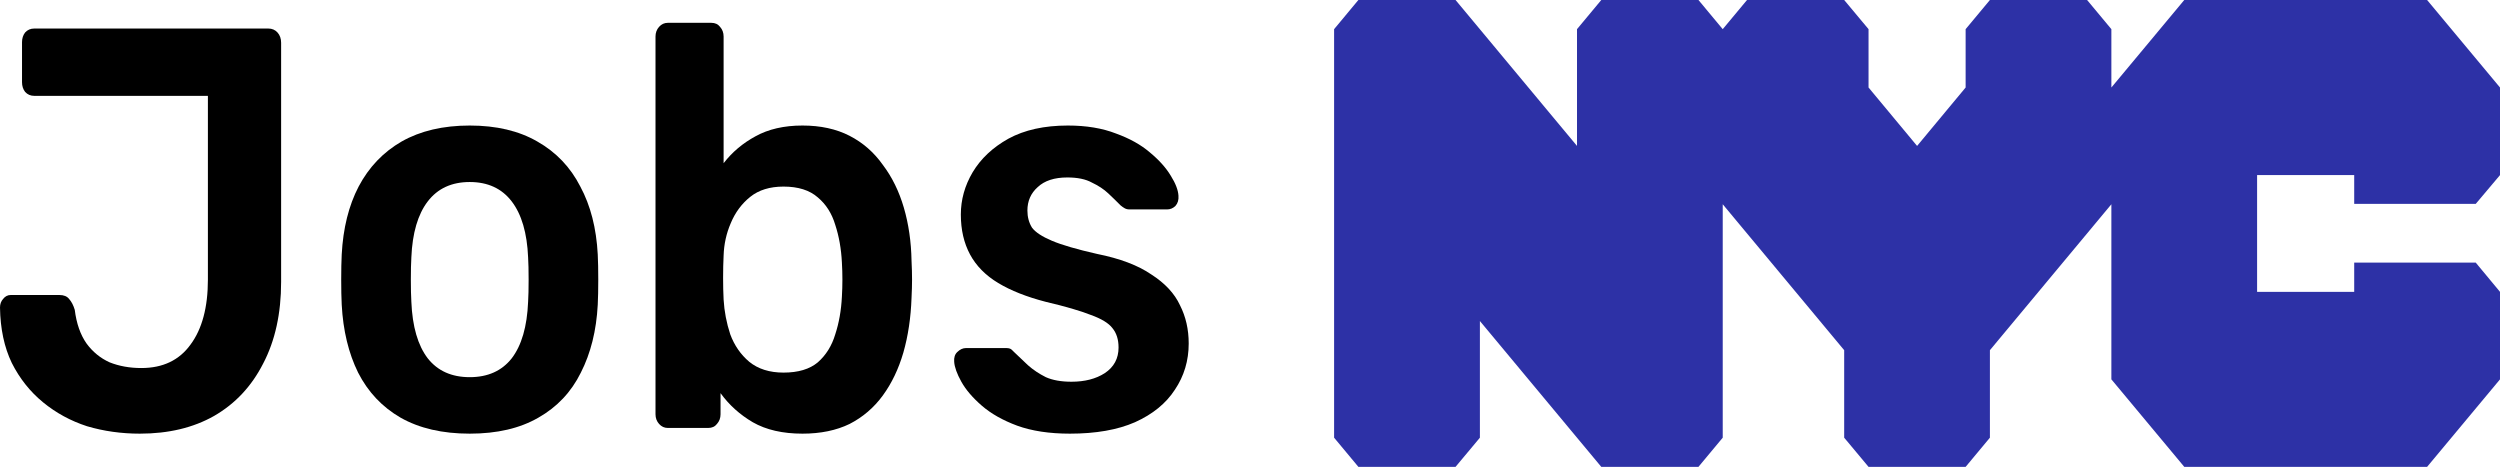 <svg width="1071" height="200" viewBox="0 0 1071 200" fill="none" xmlns="http://www.w3.org/2000/svg">
<path d="M1060.6 87.35L1071 75.01V37.486L1039.77 0H935.741L904.511 37.486V12.495L894.111 7.74211e-05H852.477L842.076 12.495V37.486L821.282 62.514L800.482 37.486V12.495L790.047 7.74211e-05H748.417L738.017 12.495L727.617 7.74211e-05H685.988L675.588 12.495V62.514L623.558 0H581.928L571.528 12.495V187.505L581.928 200H623.558L633.988 187.505V137.524L685.988 200H727.617L738.017 187.505V87.505L790.047 150.019V187.505L800.482 200H842.076L852.477 187.505V150.019L904.511 87.505V162.514L935.741 200H1039.77L1071 162.514V125.029L1060.6 112.495H1008.54V125.029H966.941V75.01H1008.54V87.35H1060.6Z" fill="#2D31A6"/>
<path d="M59.887 185.778C51.99 185.778 44.458 184.719 37.292 182.6C30.273 180.319 23.984 176.896 18.427 172.333C12.87 167.77 8.409 162.148 5.045 155.467C1.828 148.785 0.146 140.881 0 131.756C0 130.289 0.439 129.067 1.316 128.089C2.194 126.948 3.29 126.378 4.607 126.378H25.447C27.348 126.378 28.737 126.948 29.614 128.089C30.638 129.23 31.442 130.778 32.027 132.733C32.759 138.6 34.441 143.407 37.073 147.156C39.705 150.741 42.996 153.43 46.944 155.222C51.039 156.852 55.573 157.667 60.545 157.667C69.758 157.667 76.778 154.326 81.604 147.644C86.576 140.963 89.063 131.674 89.063 119.778V41.067H14.697C13.089 41.067 11.773 40.496 10.749 39.355C9.871 38.215 9.433 36.83 9.433 35.2V18.089C9.433 16.459 9.871 15.074 10.749 13.933C11.773 12.793 13.089 12.222 14.697 12.222H114.948C116.557 12.222 117.873 12.793 118.896 13.933C119.92 15.074 120.432 16.541 120.432 18.333V120.756C120.432 134.281 117.873 145.933 112.754 155.711C107.782 165.489 100.762 172.985 91.695 178.2C82.774 183.252 72.171 185.778 59.887 185.778Z" fill="black"/>
<path d="M201.234 185.778C189.535 185.778 179.663 183.496 171.62 178.933C163.723 174.37 157.653 167.933 153.412 159.622C149.317 151.311 146.978 141.615 146.393 130.533C146.246 127.6 146.173 124.015 146.173 119.778C146.173 115.541 146.246 111.956 146.393 109.022C146.978 97.778 149.391 88.082 153.632 79.933C158.019 71.622 164.161 65.185 172.058 60.622C180.102 56.059 189.827 53.778 201.234 53.778C212.641 53.778 222.293 56.059 230.19 60.622C238.234 65.185 244.376 71.622 248.617 79.933C253.005 88.082 255.491 97.778 256.076 109.022C256.222 111.956 256.295 115.541 256.295 119.778C256.295 124.015 256.222 127.6 256.076 130.533C255.491 141.615 253.078 151.311 248.837 159.622C244.742 167.933 238.673 174.37 230.629 178.933C222.732 183.496 212.934 185.778 201.234 185.778ZM201.234 161.578C208.985 161.578 214.981 158.889 219.222 153.511C223.463 147.97 225.803 139.904 226.242 129.311C226.388 126.867 226.461 123.689 226.461 119.778C226.461 115.867 226.388 112.689 226.242 110.244C225.803 99.815 223.463 91.83 219.222 86.289C214.981 80.748 208.985 77.978 201.234 77.978C193.483 77.978 187.487 80.748 183.246 86.289C179.005 91.83 176.665 99.815 176.226 110.244C176.08 112.689 176.007 115.867 176.007 119.778C176.007 123.689 176.08 126.867 176.226 129.311C176.665 139.904 179.005 147.97 183.246 153.511C187.487 158.889 193.483 161.578 201.234 161.578Z" fill="black"/>
<path d="M343.777 185.778C335.295 185.778 328.202 184.148 322.499 180.889C316.942 177.63 312.335 173.474 308.679 168.422V177.467C308.679 179.096 308.167 180.481 307.143 181.622C306.266 182.763 305.023 183.333 303.414 183.333H286.084C284.622 183.333 283.379 182.763 282.355 181.622C281.331 180.481 280.819 179.096 280.819 177.467V15.644C280.819 14.015 281.331 12.63 282.355 11.489C283.379 10.348 284.622 9.778 286.084 9.778H304.73C306.339 9.778 307.582 10.348 308.46 11.489C309.483 12.63 309.995 14.015 309.995 15.644V69.911C313.651 65.185 318.185 61.355 323.596 58.422C329.153 55.326 335.88 53.778 343.777 53.778C351.528 53.778 358.256 55.244 363.959 58.178C369.663 61.111 374.416 65.267 378.218 70.644C382.167 75.859 385.165 81.97 387.212 88.978C389.259 95.985 390.356 103.563 390.502 111.711C390.649 114.644 390.722 117.333 390.722 119.778C390.722 122.059 390.649 124.667 390.502 127.6C390.21 136.074 389.04 143.896 386.993 151.067C384.945 158.074 382.02 164.185 378.218 169.4C374.416 174.615 369.663 178.689 363.959 181.622C358.256 184.393 351.528 185.778 343.777 185.778ZM335.661 159.622C341.949 159.622 346.849 158.156 350.358 155.222C353.868 152.126 356.354 148.133 357.817 143.244C359.426 138.356 360.376 132.978 360.669 127.111C360.961 122.222 360.961 117.333 360.669 112.444C360.376 106.578 359.426 101.2 357.817 96.311C356.354 91.422 353.868 87.511 350.358 84.578C346.849 81.481 341.949 79.933 335.661 79.933C329.811 79.933 325.058 81.4 321.402 84.333C317.746 87.267 314.967 91.015 313.066 95.578C311.165 99.978 310.141 104.622 309.995 109.511C309.849 112.444 309.776 115.622 309.776 119.044C309.776 122.304 309.849 125.4 309.995 128.333C310.288 133.385 311.238 138.356 312.847 143.244C314.602 147.97 317.307 151.881 320.963 154.978C324.766 158.074 329.665 159.622 335.661 159.622Z" fill="black"/>
<path d="M458.348 185.778C449.574 185.778 442.042 184.637 435.754 182.356C429.611 180.074 424.566 177.222 420.617 173.8C416.669 170.378 413.744 166.956 411.843 163.533C409.941 160.111 408.918 157.259 408.772 154.978C408.625 153.185 409.064 151.8 410.088 150.822C411.258 149.681 412.501 149.111 413.817 149.111H431.147C431.732 149.111 432.244 149.193 432.682 149.356C433.121 149.519 433.706 150.007 434.437 150.822C436.339 152.615 438.313 154.489 440.36 156.444C442.554 158.4 445.113 160.111 448.038 161.578C450.963 162.881 454.619 163.533 459.006 163.533C464.71 163.533 469.463 162.311 473.265 159.867C477.214 157.259 479.188 153.593 479.188 148.867C479.188 145.444 478.311 142.674 476.556 140.556C474.947 138.437 471.876 136.563 467.342 134.933C462.809 133.141 456.374 131.267 448.038 129.311C439.848 127.193 433.048 124.504 427.637 121.244C422.226 117.985 418.204 113.911 415.572 109.022C412.939 104.133 411.623 98.43 411.623 91.911C411.623 85.555 413.305 79.526 416.669 73.822C420.179 67.956 425.297 63.148 432.024 59.4C438.898 55.652 447.38 53.778 457.471 53.778C465.368 53.778 472.241 54.919 478.091 57.2C483.941 59.319 488.767 62.007 492.569 65.267C496.518 68.526 499.516 71.867 501.563 75.289C503.611 78.548 504.708 81.4 504.854 83.844C505 85.637 504.561 87.104 503.538 88.244C502.514 89.222 501.344 89.711 500.028 89.711H483.795C483.064 89.711 482.405 89.548 481.82 89.222C481.235 88.896 480.651 88.489 480.066 88C478.457 86.37 476.702 84.659 474.801 82.867C472.9 81.074 470.56 79.526 467.781 78.222C465.149 76.756 461.639 76.022 457.251 76.022C451.694 76.022 447.453 77.407 444.528 80.178C441.603 82.785 440.141 86.126 440.141 90.2C440.141 92.97 440.799 95.415 442.115 97.533C443.578 99.489 446.429 101.363 450.67 103.156C454.912 104.948 461.346 106.822 469.975 108.778C479.773 110.733 487.524 113.667 493.227 117.578C499.077 121.326 503.172 125.726 505.512 130.778C507.998 135.667 509.241 141.126 509.241 147.156C509.241 154.489 507.267 161.089 503.318 166.956C499.516 172.822 493.812 177.467 486.208 180.889C478.749 184.148 469.463 185.778 458.348 185.778Z" fill="black"/>
</svg>
